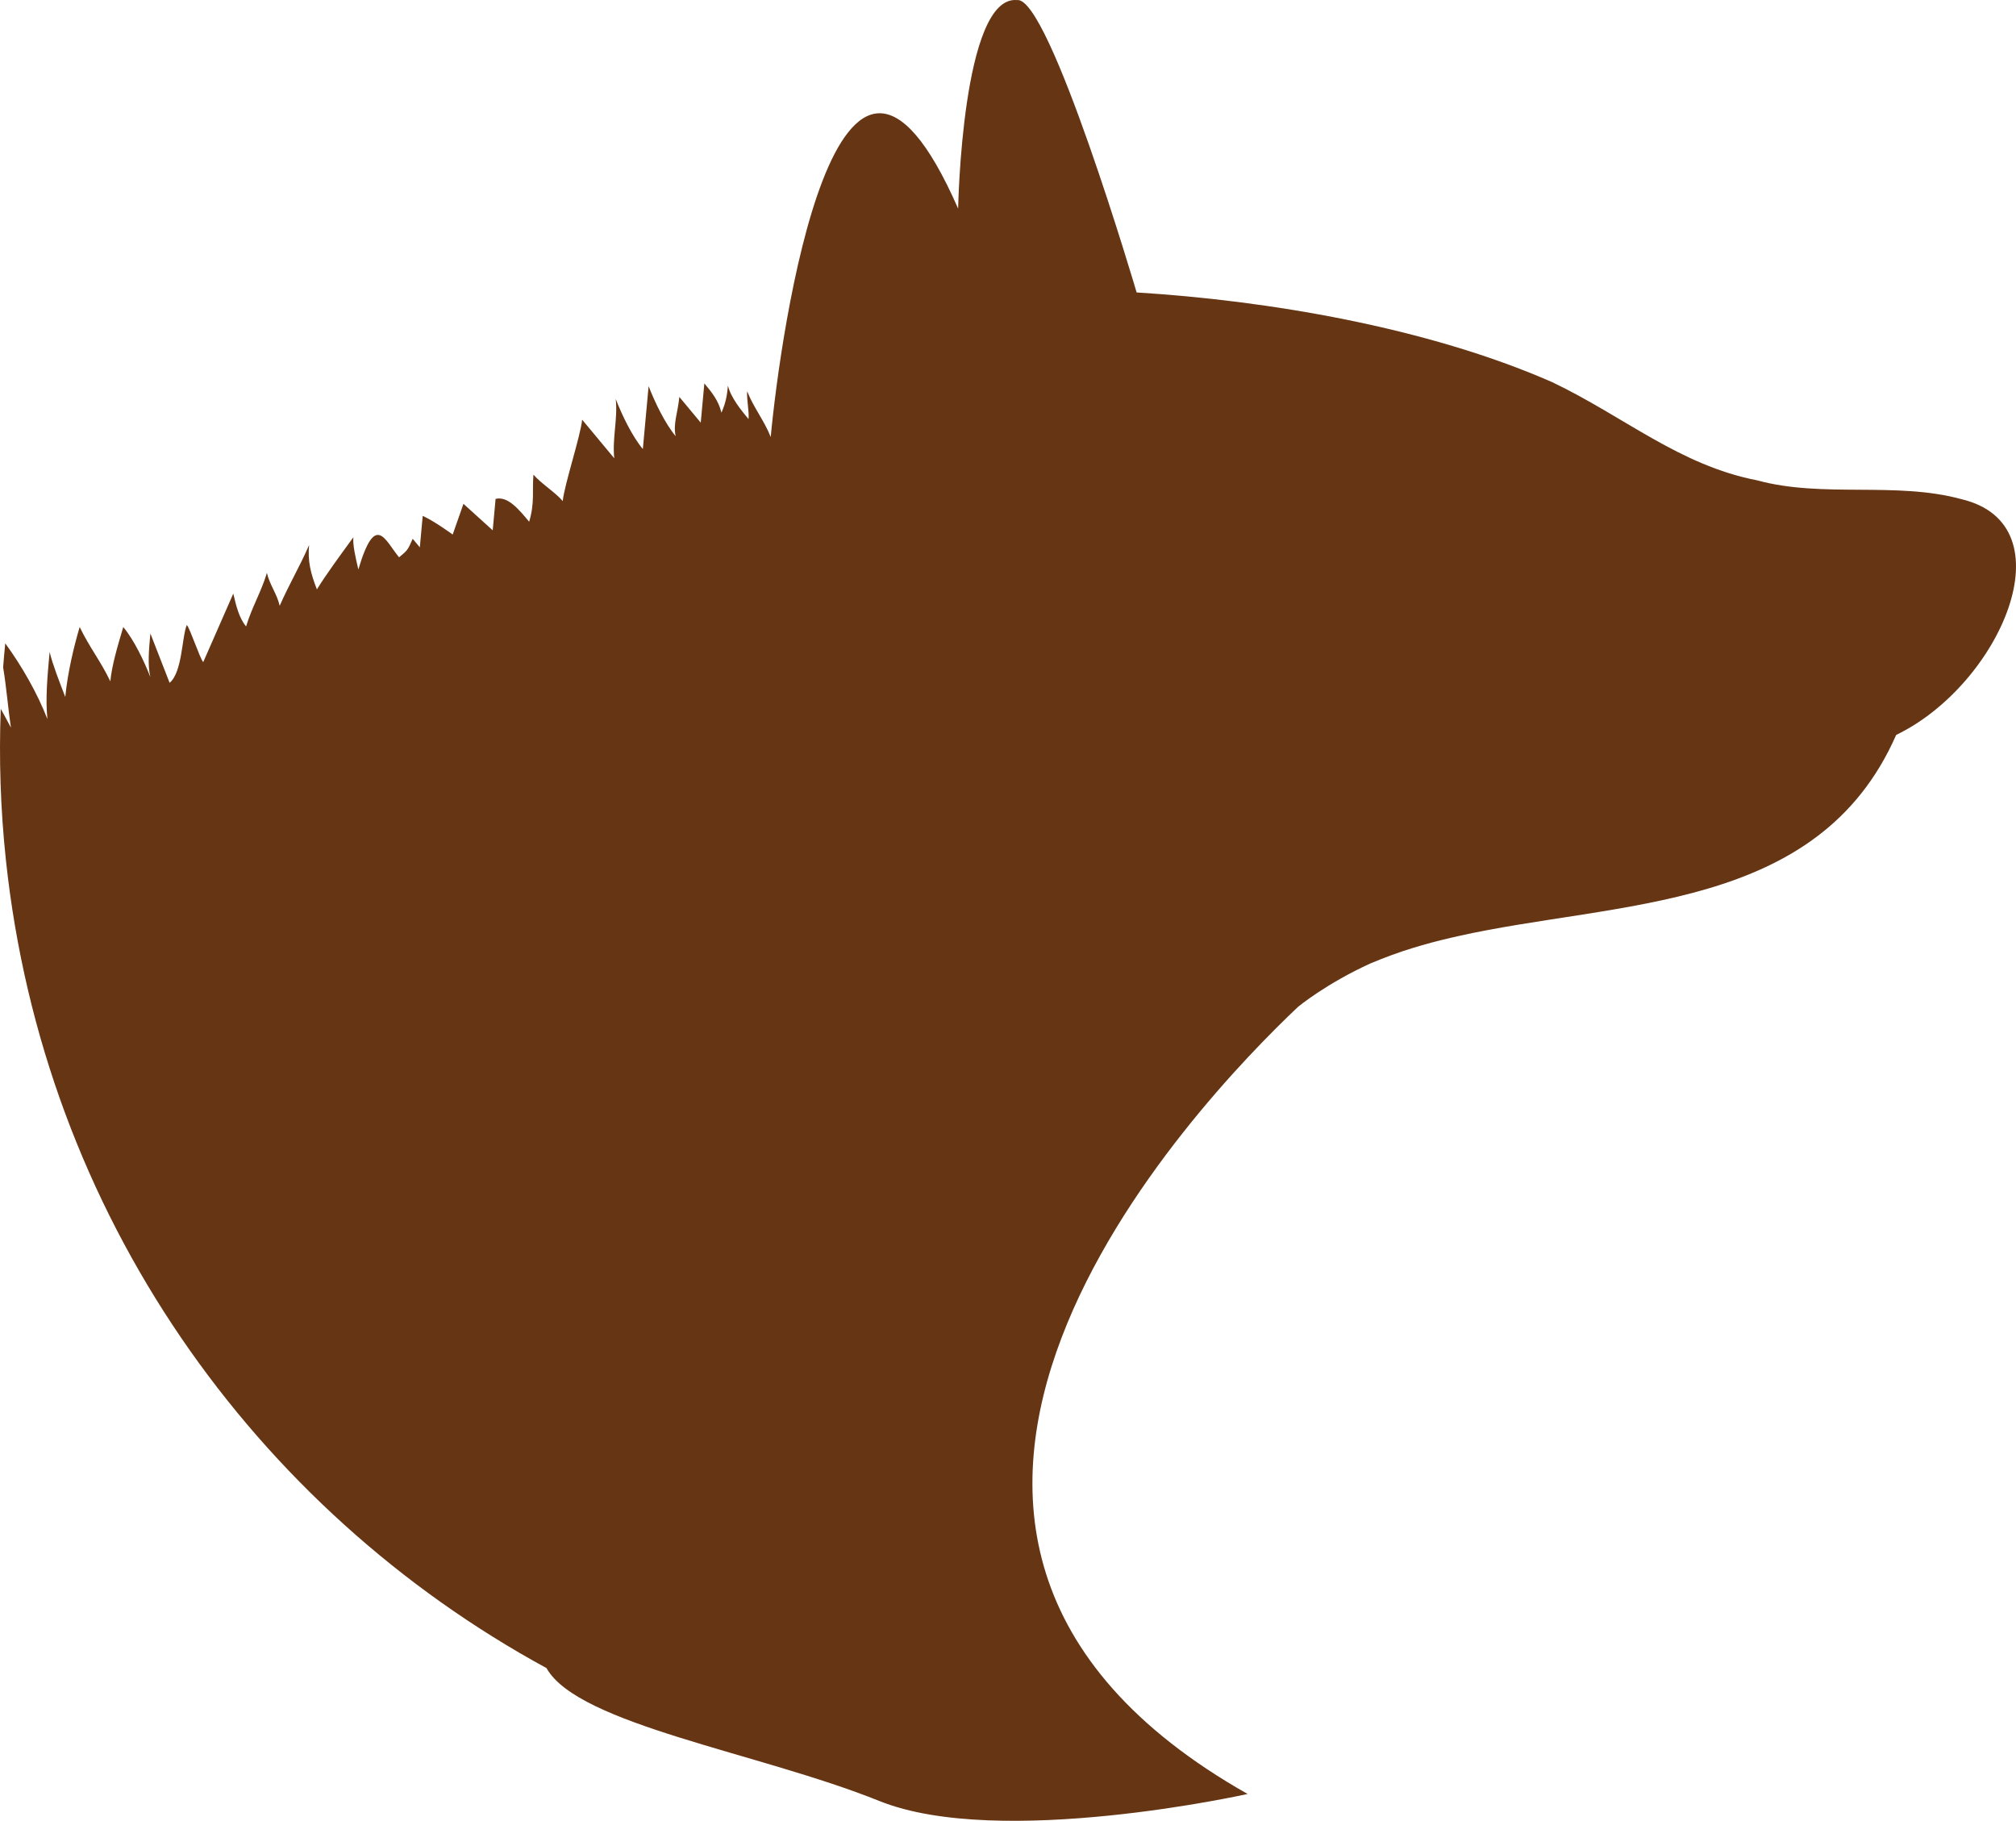 <svg version="1.1" id="图层_1" x="0px" y="0px" width="139.991px" height="126.425px" viewBox="0 0 139.991 126.425" enable-background="new 0 0 139.991 126.425" xml:space="preserve" xmlns="http://www.w3.org/2000/svg" xmlns:xlink="http://www.w3.org/1999/xlink" xmlns:xml="http://www.w3.org/XML/1998/namespace">
  <path fill="#663514" d="M136.206,34.66c-4.562-1.247-9.625-0.062-14.188-1.308c-5.404-1.047-9.22-4.425-14.228-6.815
	c-8.726-3.83-19.835-5.676-28.862-6.23c0,0-6.079-20.644-8.309-20.301c-3.819-0.352-4.086,14.481-4.086,14.481
	C58.121-4.72,54.172,23.254,53.519,30.346c-0.446-1.142-1.188-2.035-1.634-3.177c-0.051,0.544,0.147,1.39,0.094,1.932
	c-0.492-0.596-1.235-1.487-1.431-2.329c-0.052,0.544-0.103,1.09-0.452,1.884c-0.196-0.845-0.691-1.44-1.186-2.036
	c-0.102,1.09-0.15,1.636-0.251,2.726c-0.497-0.594-0.991-1.189-1.486-1.785c-0.101,1.091-0.451,1.884-0.253,2.729
	c-0.743-0.894-1.435-2.336-1.881-3.476c-0.149,1.637-0.25,2.726-0.4,4.366c-0.744-0.895-1.437-2.334-1.882-3.474
	c0.149,1.388-0.25,2.728-0.103,4.114c-0.744-0.894-1.487-1.786-2.229-2.68c-0.101,1.089-1.248,4.561-1.348,5.653
	c-0.497-0.598-1.536-1.242-2.033-1.838c-0.099,1.089,0.1,1.935-0.299,3.272c-0.744-0.895-1.487-1.787-2.331-1.588
	c-0.051,0.544-0.2,2.184-0.2,2.184l-2.031-1.84l-0.749,2.133c0,0-1.287-0.946-2.081-1.295c-0.05,0.546-0.15,1.639-0.2,2.184
	c-0.248-0.299-0.248-0.299-0.496-0.596c-0.349,0.793-0.349,0.793-0.945,1.287c-0.99-1.19-1.634-3.176-2.828,0.844
	c-0.198-0.846-0.396-1.689-0.346-2.236c-0.943,1.291-1.888,2.578-2.532,3.619c-0.446-1.141-0.645-1.982-0.543-3.076
	c-0.695,1.586-1.342,2.627-2.041,4.215c-0.194-0.842-0.69-1.441-0.889-2.283c-0.399,1.336-1.044,2.381-1.444,3.717
	c-0.494-0.596-0.693-1.439-0.889-2.281c-0.696,1.586-1.393,3.174-2.089,4.76c-0.246-0.297-0.892-2.283-1.138-2.582
	c-0.347,0.795-0.301,3.275-1.195,4.018c-0.445-1.143-0.891-2.281-1.335-3.424c-0.101,1.092-0.201,2.182-0.003,3.025
	c-0.446-1.144-1.137-2.58-1.881-3.475c-0.398,1.34-0.796,2.676-0.897,3.77c-0.693-1.439-1.437-2.336-2.129-3.771
	c-0.4,1.336-0.848,3.221-1,4.857c-0.443-1.141-0.887-2.283-1.087-3.127c-0.151,1.637-0.301,3.275-0.153,4.666
	c-0.712-1.826-1.774-3.678-2.928-5.262c-0.057,0.555-0.105,1.111-0.148,1.67c0.238,1.42,0.339,2.846,0.544,4.182
	c-0.244-0.455-0.474-0.887-0.709-1.307c-0.129,3.451-0.02,6.953,0.356,10.488c2.619,24.656,17.299,45.102,37.546,56.123
	c0.001,0.004,0.001,0.008,0.002,0.01c2.214,3.916,14.76,5.855,23.106,9.215c8.347,3.359,25.571-0.488,25.571-0.488
	c-32.145-18.197-3.473-48.062,3.501-54.652c0.026-0.021,1.953-1.617,5.04-3.021c0.983-0.41,1.965-0.775,2.944-1.072
	c0.844-0.262,1.712-0.488,2.597-0.697c0.181-0.037,0.339-0.072,0.473-0.109c11.211-2.52,25.069-1.652,30.482-13.984
	C138.868,47.563,143.742,36.453,136.206,34.66z" class="color c1"/>
</svg>